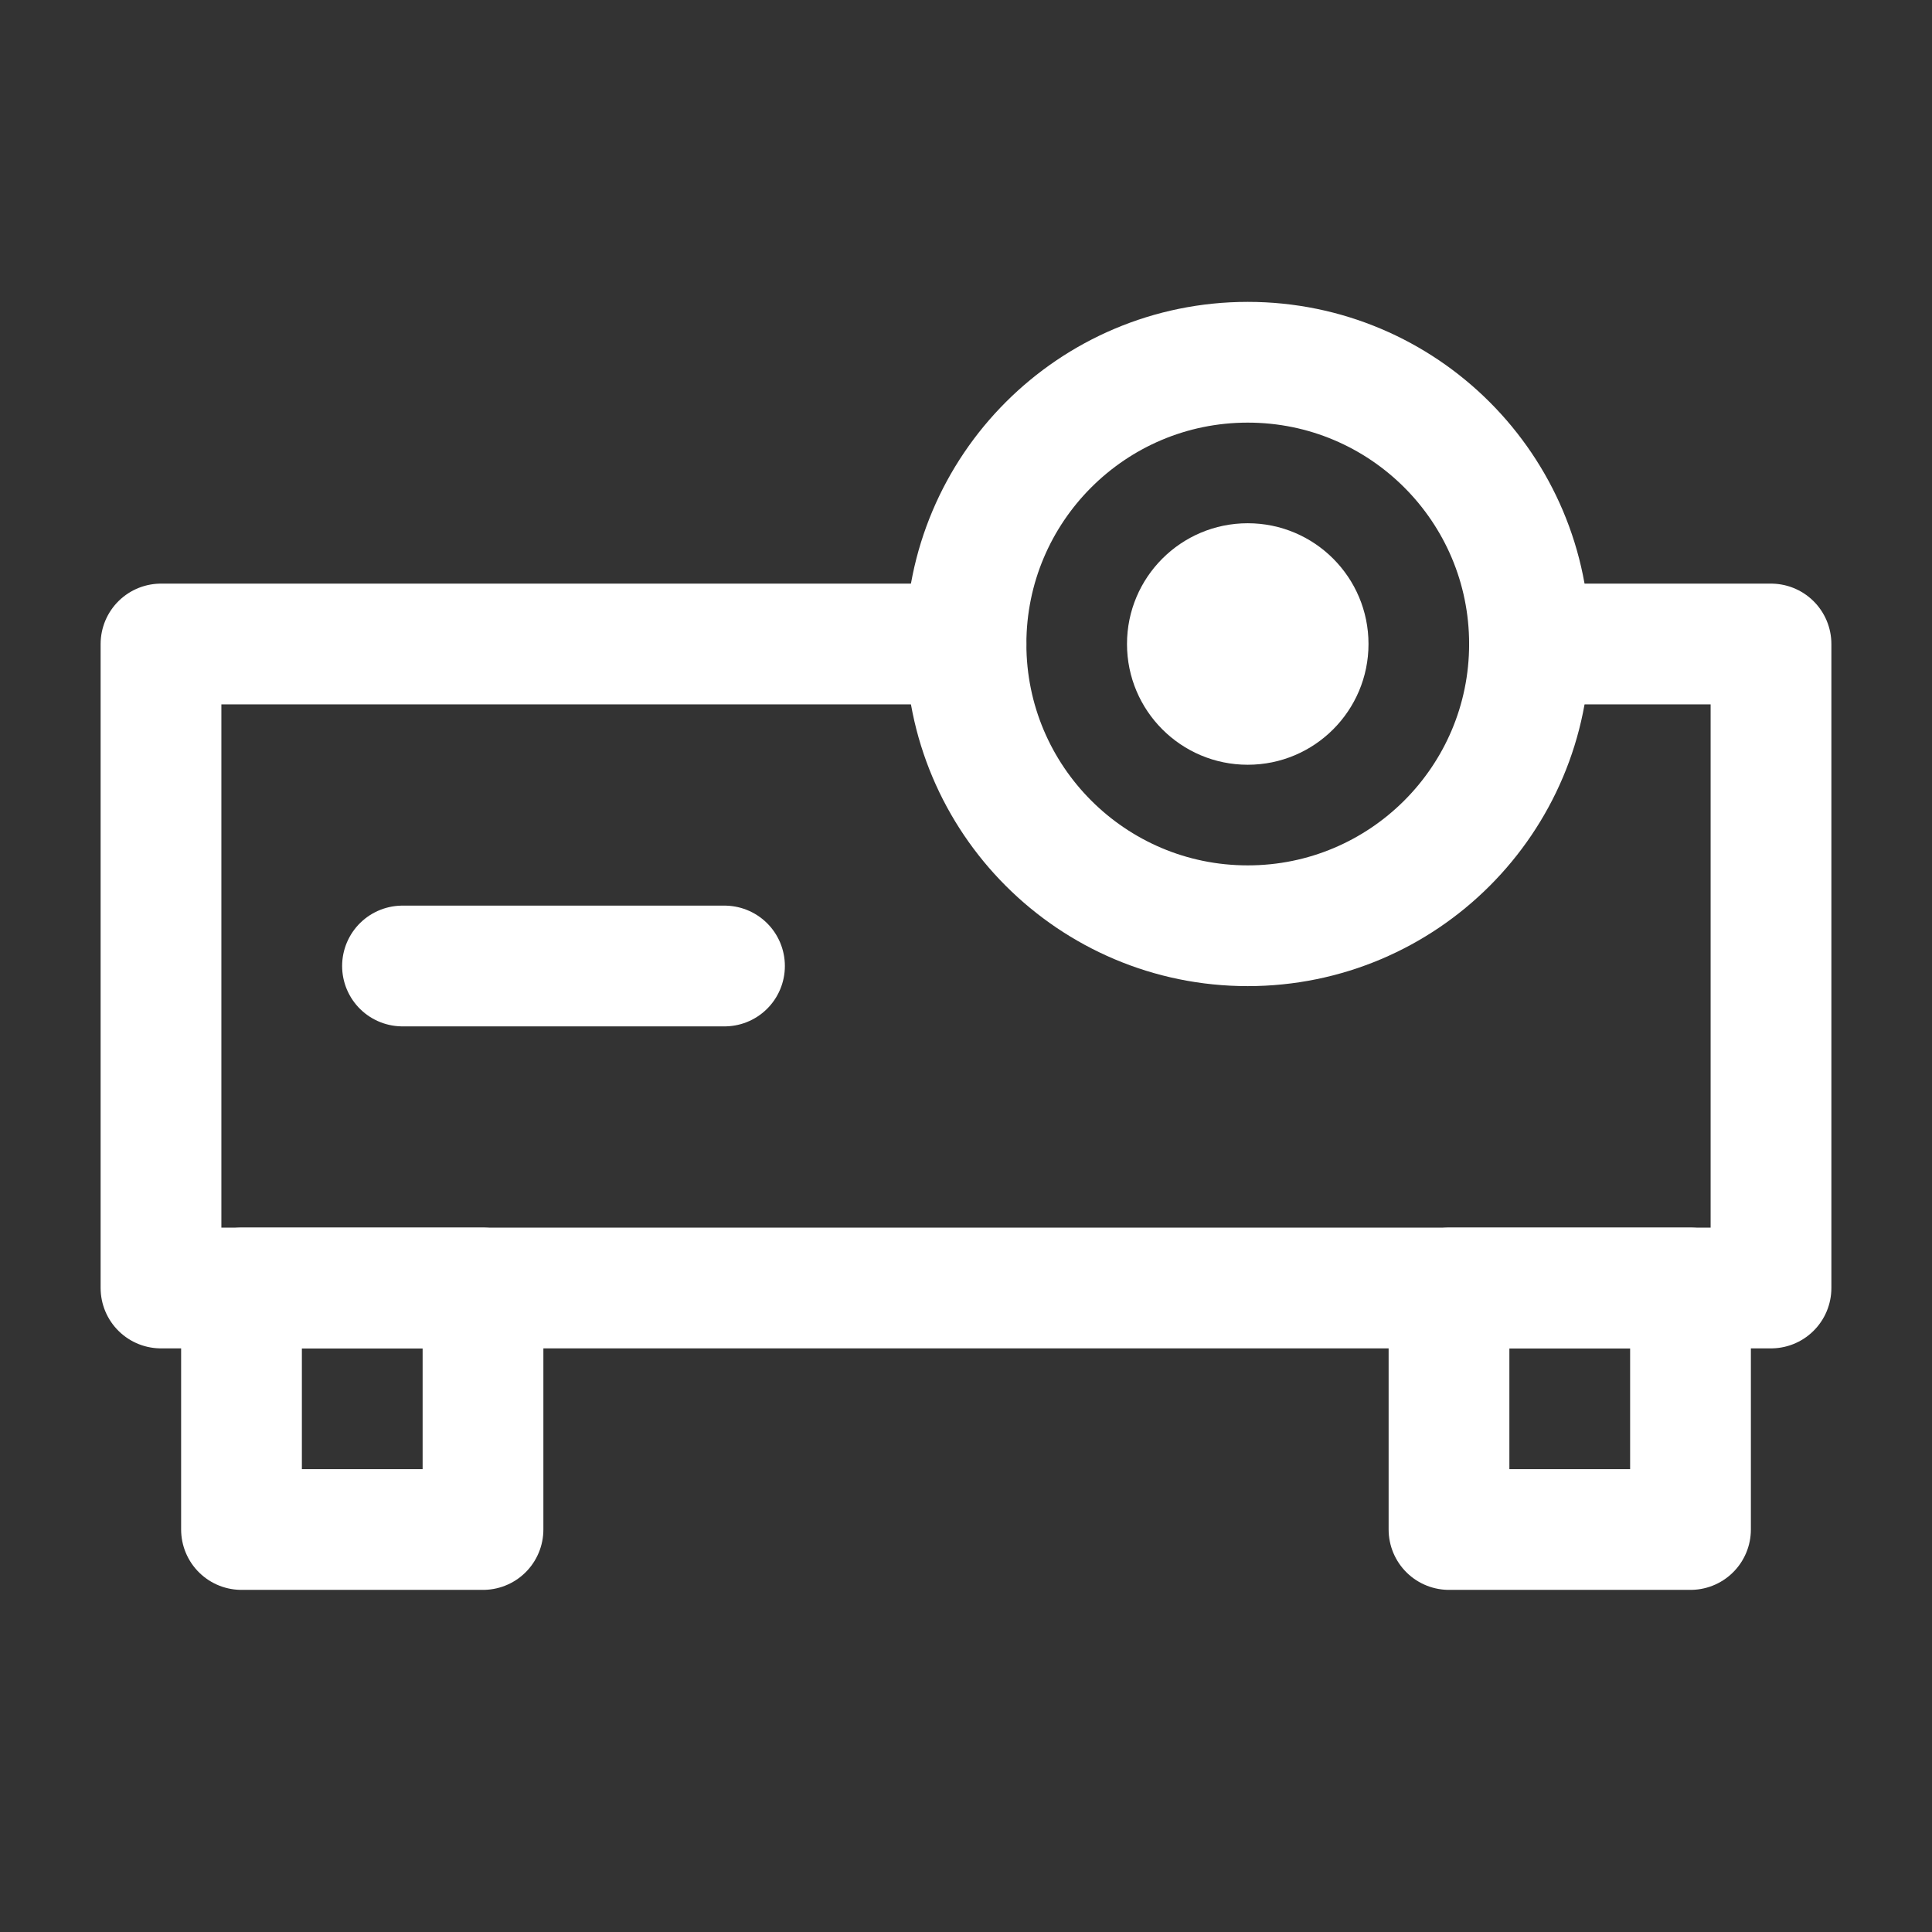 <?xml version="1.0" encoding="UTF-8"?><svg width="32" height="32" viewBox="0 0 48 48" fill="none" xmlns="http://www.w3.org/2000/svg"><rect x="0" y="0" width="48" height="48" fill="#333333" stroke="none"/><path d="M6 38V32H12H36H42V38H36V32H12V38H6Z" fill="none"/><path d="M42 38V32H36V38H42Z" stroke="#ffffff" stroke-width="3" stroke-linecap="round" stroke-linejoin="round"/><path d="M6 38V32H12V38H6Z" stroke="#ffffff" stroke-width="3" stroke-linecap="round" stroke-linejoin="round"/><path d="M24 16H4V32H6H12H36H42H44V16H38" stroke="#ffffff" stroke-width="3" stroke-linecap="round" stroke-linejoin="round"/><path d="M10 24H18" stroke="#ffffff" stroke-width="3" stroke-linecap="round" stroke-linejoin="round"/><path d="M31 23C34.866 23 38 19.866 38 16C38 12.134 34.866 9 31 9C27.134 9 24 12.134 24 16C24 19.866 27.134 23 31 23Z" fill="none" stroke="#ffffff" stroke-width="3" stroke-linecap="round" stroke-linejoin="round"/><path d="M31 19C32.657 19 34 17.657 34 16C34 14.343 32.657 13 31 13C29.343 13 28 14.343 28 16C28 17.657 29.343 19 31 19Z" fill="#ffffff"/></svg>